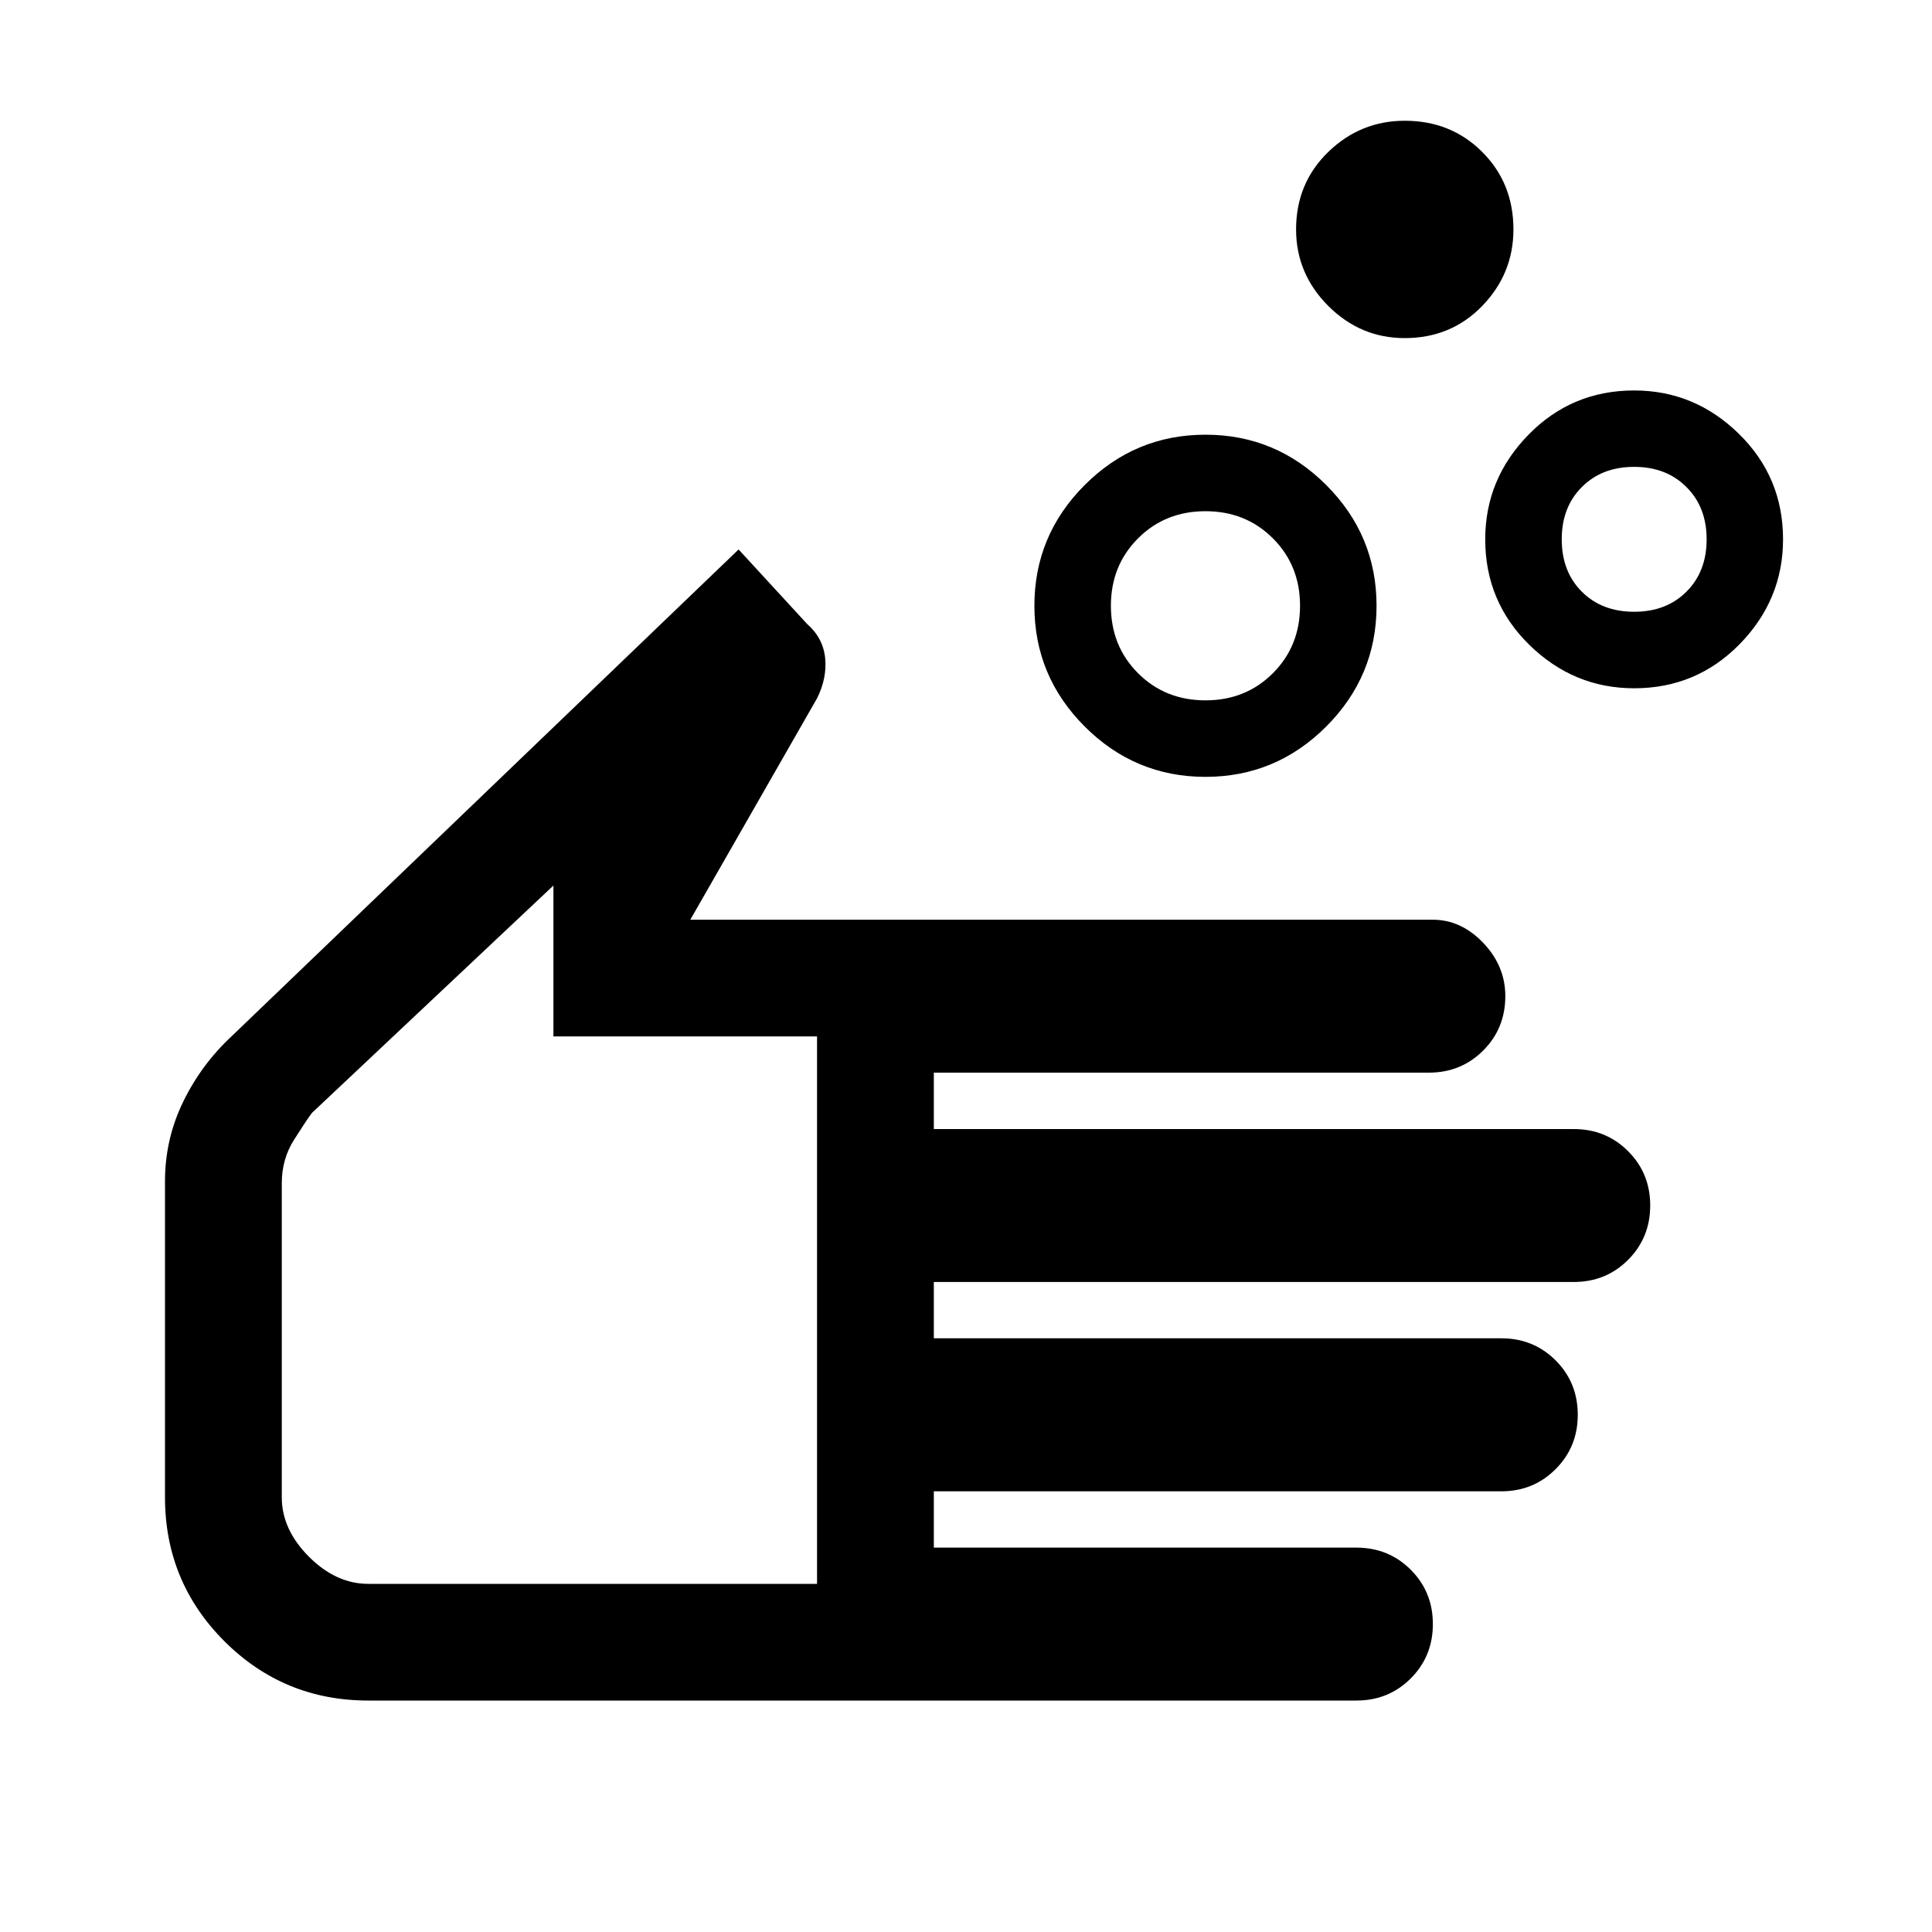 <svg xmlns="http://www.w3.org/2000/svg" height="20" width="20"><path d="M12.479 7.25q.417 0 .698-.281.281-.281.281-.698 0-.417-.281-.698-.281-.281-.698-.281-.417 0-.698.281-.281.281-.281.698 0 .417.281.698.281.281.698.281Zm0 .792q-.729 0-1.25-.521t-.521-1.25q0-.729.521-1.25t1.25-.521q.729 0 1.25.521t.521 1.25q0 .729-.521 1.25t-1.25.521Zm4.438-1.709q.333 0 .541-.208.209-.208.209-.542 0-.333-.209-.541-.208-.209-.541-.209-.334 0-.542.209-.208.208-.208.541 0 .334.208.542.208.208.542.208Zm0 .792q-.625 0-1.084-.448-.458-.448-.458-1.094 0-.625.448-1.083.448-.458 1.094-.458.625 0 1.083.448.458.448.458 1.093 0 .625-.448 1.084-.448.458-1.093.458ZM14.542 3.5q-.459 0-.792-.333-.333-.334-.333-.792 0-.479.333-.802.333-.323.792-.323.479 0 .802.323.323.323.323.802 0 .458-.323.792-.323.333-.802.333ZM3.812 17.604q-.874 0-1.489-.614-.615-.615-.615-1.49v-3.271q0-.437.188-.823.187-.385.5-.677l5.25-5.041.708.77q.167.146.188.355.02.208-.084.416L7.146 9.521h7.687q.292 0 .521.239.229.24.229.552 0 .334-.229.563-.229.229-.562.229H9.667v.584h6.625q.333 0 .562.229.229.229.229.562 0 .333-.229.563-.229.229-.562.229H9.667v.583h5.875q.333 0 .562.229.229.229.229.563 0 .333-.229.562-.229.23-.562.23H9.667v.583h4.375q.333 0 .562.229.229.229.229.562 0 .334-.229.563-.229.229-.562.229Zm0-1.208h4.646v-5.667H5.729V9.167l-2.5 2.354q-.062.083-.187.281t-.125.448v3.25q0 .333.281.615.281.281.614.281Zm1.876-3.604Z"/></svg>
